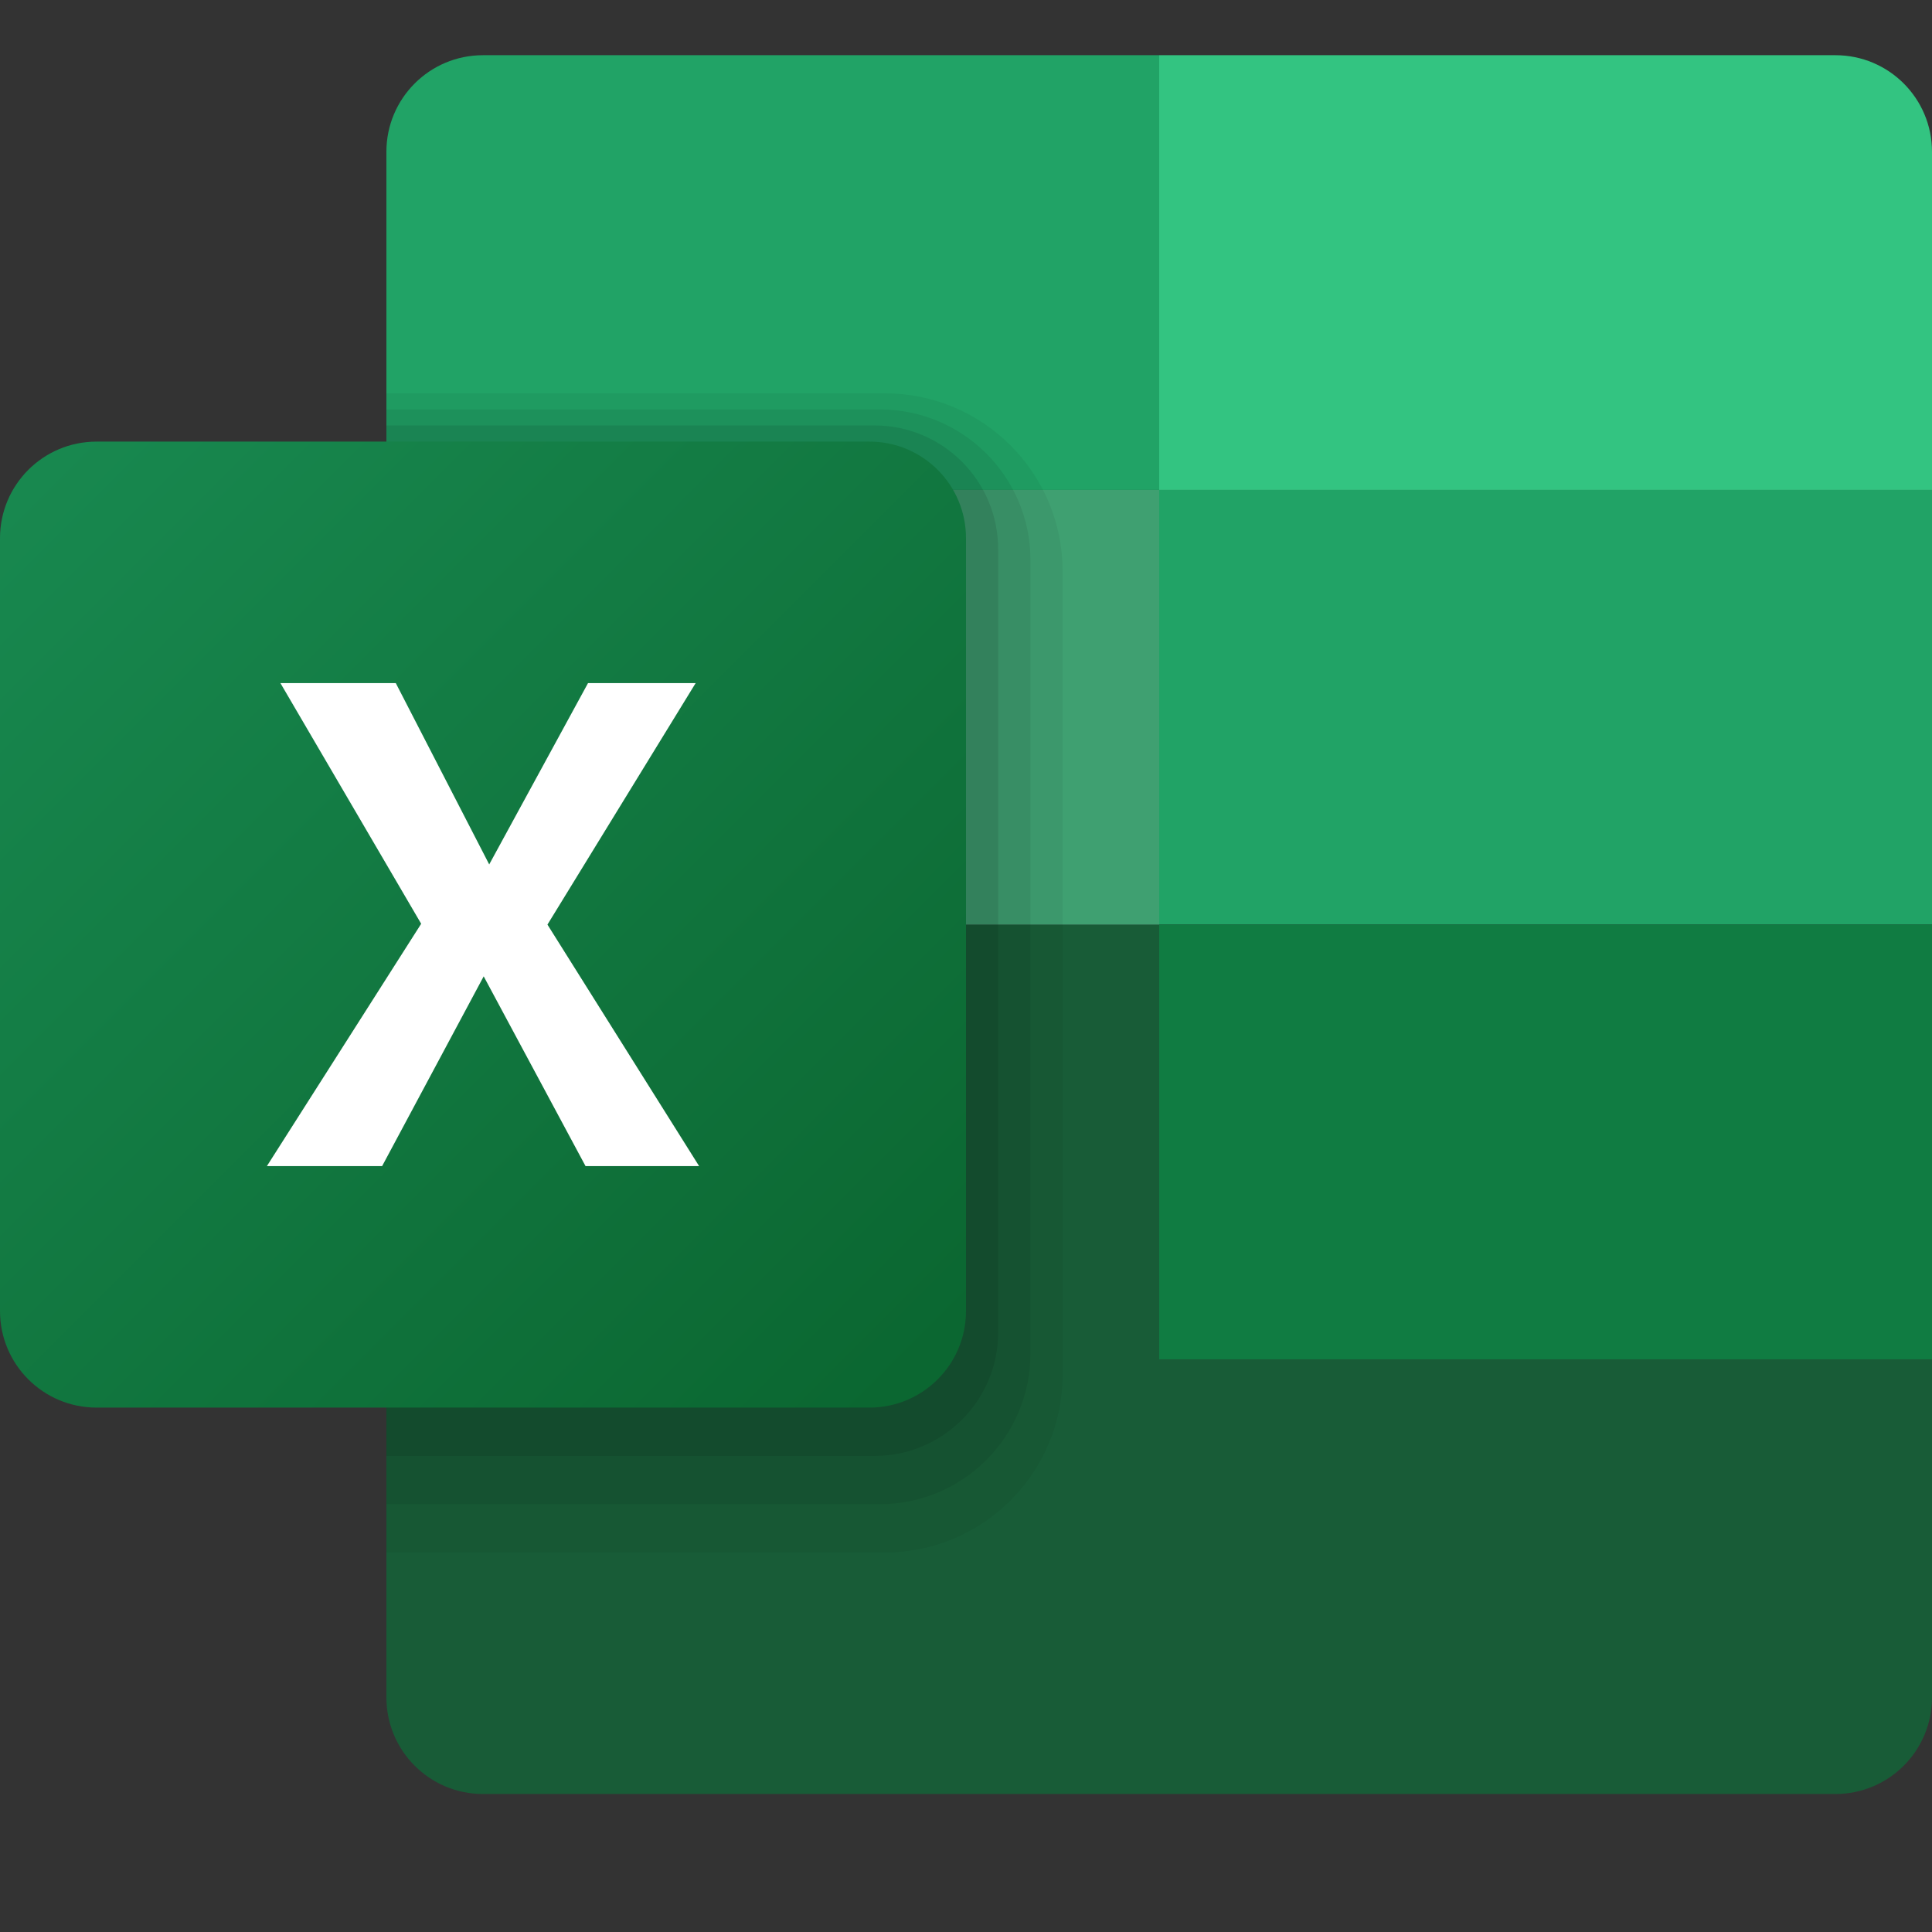 <svg width="14" height="14" viewBox="0 0 14 14" fill="none" xmlns="http://www.w3.org/2000/svg">
<rect x="0" y="0" width="14" height="14" fill="#333333" stroke="none"/>
<path d="M14 3.55H8.4V6.7H14V3.55Z" fill="#21A366"/>
<path d="M14 6.7H2.8V12.3C2.8 12.687 3.113 13 3.5 13H13.3C13.687 13 14 12.687 14 12.3V6.7Z" fill="#185C37"/>
<path d="M14 6.7H8.4V9.85H14V6.7Z" fill="#107C42"/>
<path d="M8.4 3.55H2.8V6.7H8.4V3.55Z" fill="#3FA071"/>
<path d="M13.3 0.4H8.4V3.55H14V1.1C14 0.713 13.687 0.4 13.3 0.4Z" fill="#33C481"/>
<path d="M3.5 0.4H8.4V3.55H2.8V1.1C2.8 0.713 3.113 0.4 3.5 0.4Z" fill="#21A366"/>
<path opacity="0.05" d="M6.412 2.85H2.8V11.25H6.412C7.123 11.25 7.7 10.673 7.7 9.962V4.138C7.7 3.427 7.123 2.85 6.412 2.85Z" fill="black"/>
<path opacity="0.07" d="M6.375 10.9H2.8V2.967H6.375C6.978 2.967 7.467 3.455 7.467 4.059V9.808C7.467 10.411 6.978 10.9 6.375 10.9Z" fill="black"/>
<path opacity="0.09" d="M6.337 10.55H2.8V3.083H6.337C6.832 3.083 7.233 3.485 7.233 3.979V9.654C7.233 10.149 6.832 10.55 6.337 10.55Z" fill="black"/>
<path d="M6.3 10.2H0.7C0.313 10.2 0 9.887 0 9.5V3.9C0 3.513 0.313 3.2 0.7 3.2H6.3C6.687 3.2 7 3.513 7 3.9V9.5C7 9.887 6.687 10.2 6.3 10.2Z" fill="url(#paint0_linear_310_4138)"/>
<path d="M2.032 4.95H2.868L3.545 6.264L4.261 4.95H5.041L3.967 6.7L5.066 8.45H4.243L3.505 7.075L2.769 8.45H1.934L3.052 6.694L2.032 4.95Z" fill="white"/>
<defs>
<linearGradient id="paint0_linear_310_4138" x1="0.254" y1="3.454" x2="6.669" y2="9.869" gradientUnits="userSpaceOnUse">
<stop stop-color="#18884F"/>
<stop offset="1" stop-color="#0B6731"/>
</linearGradient>
</defs>
</svg>
